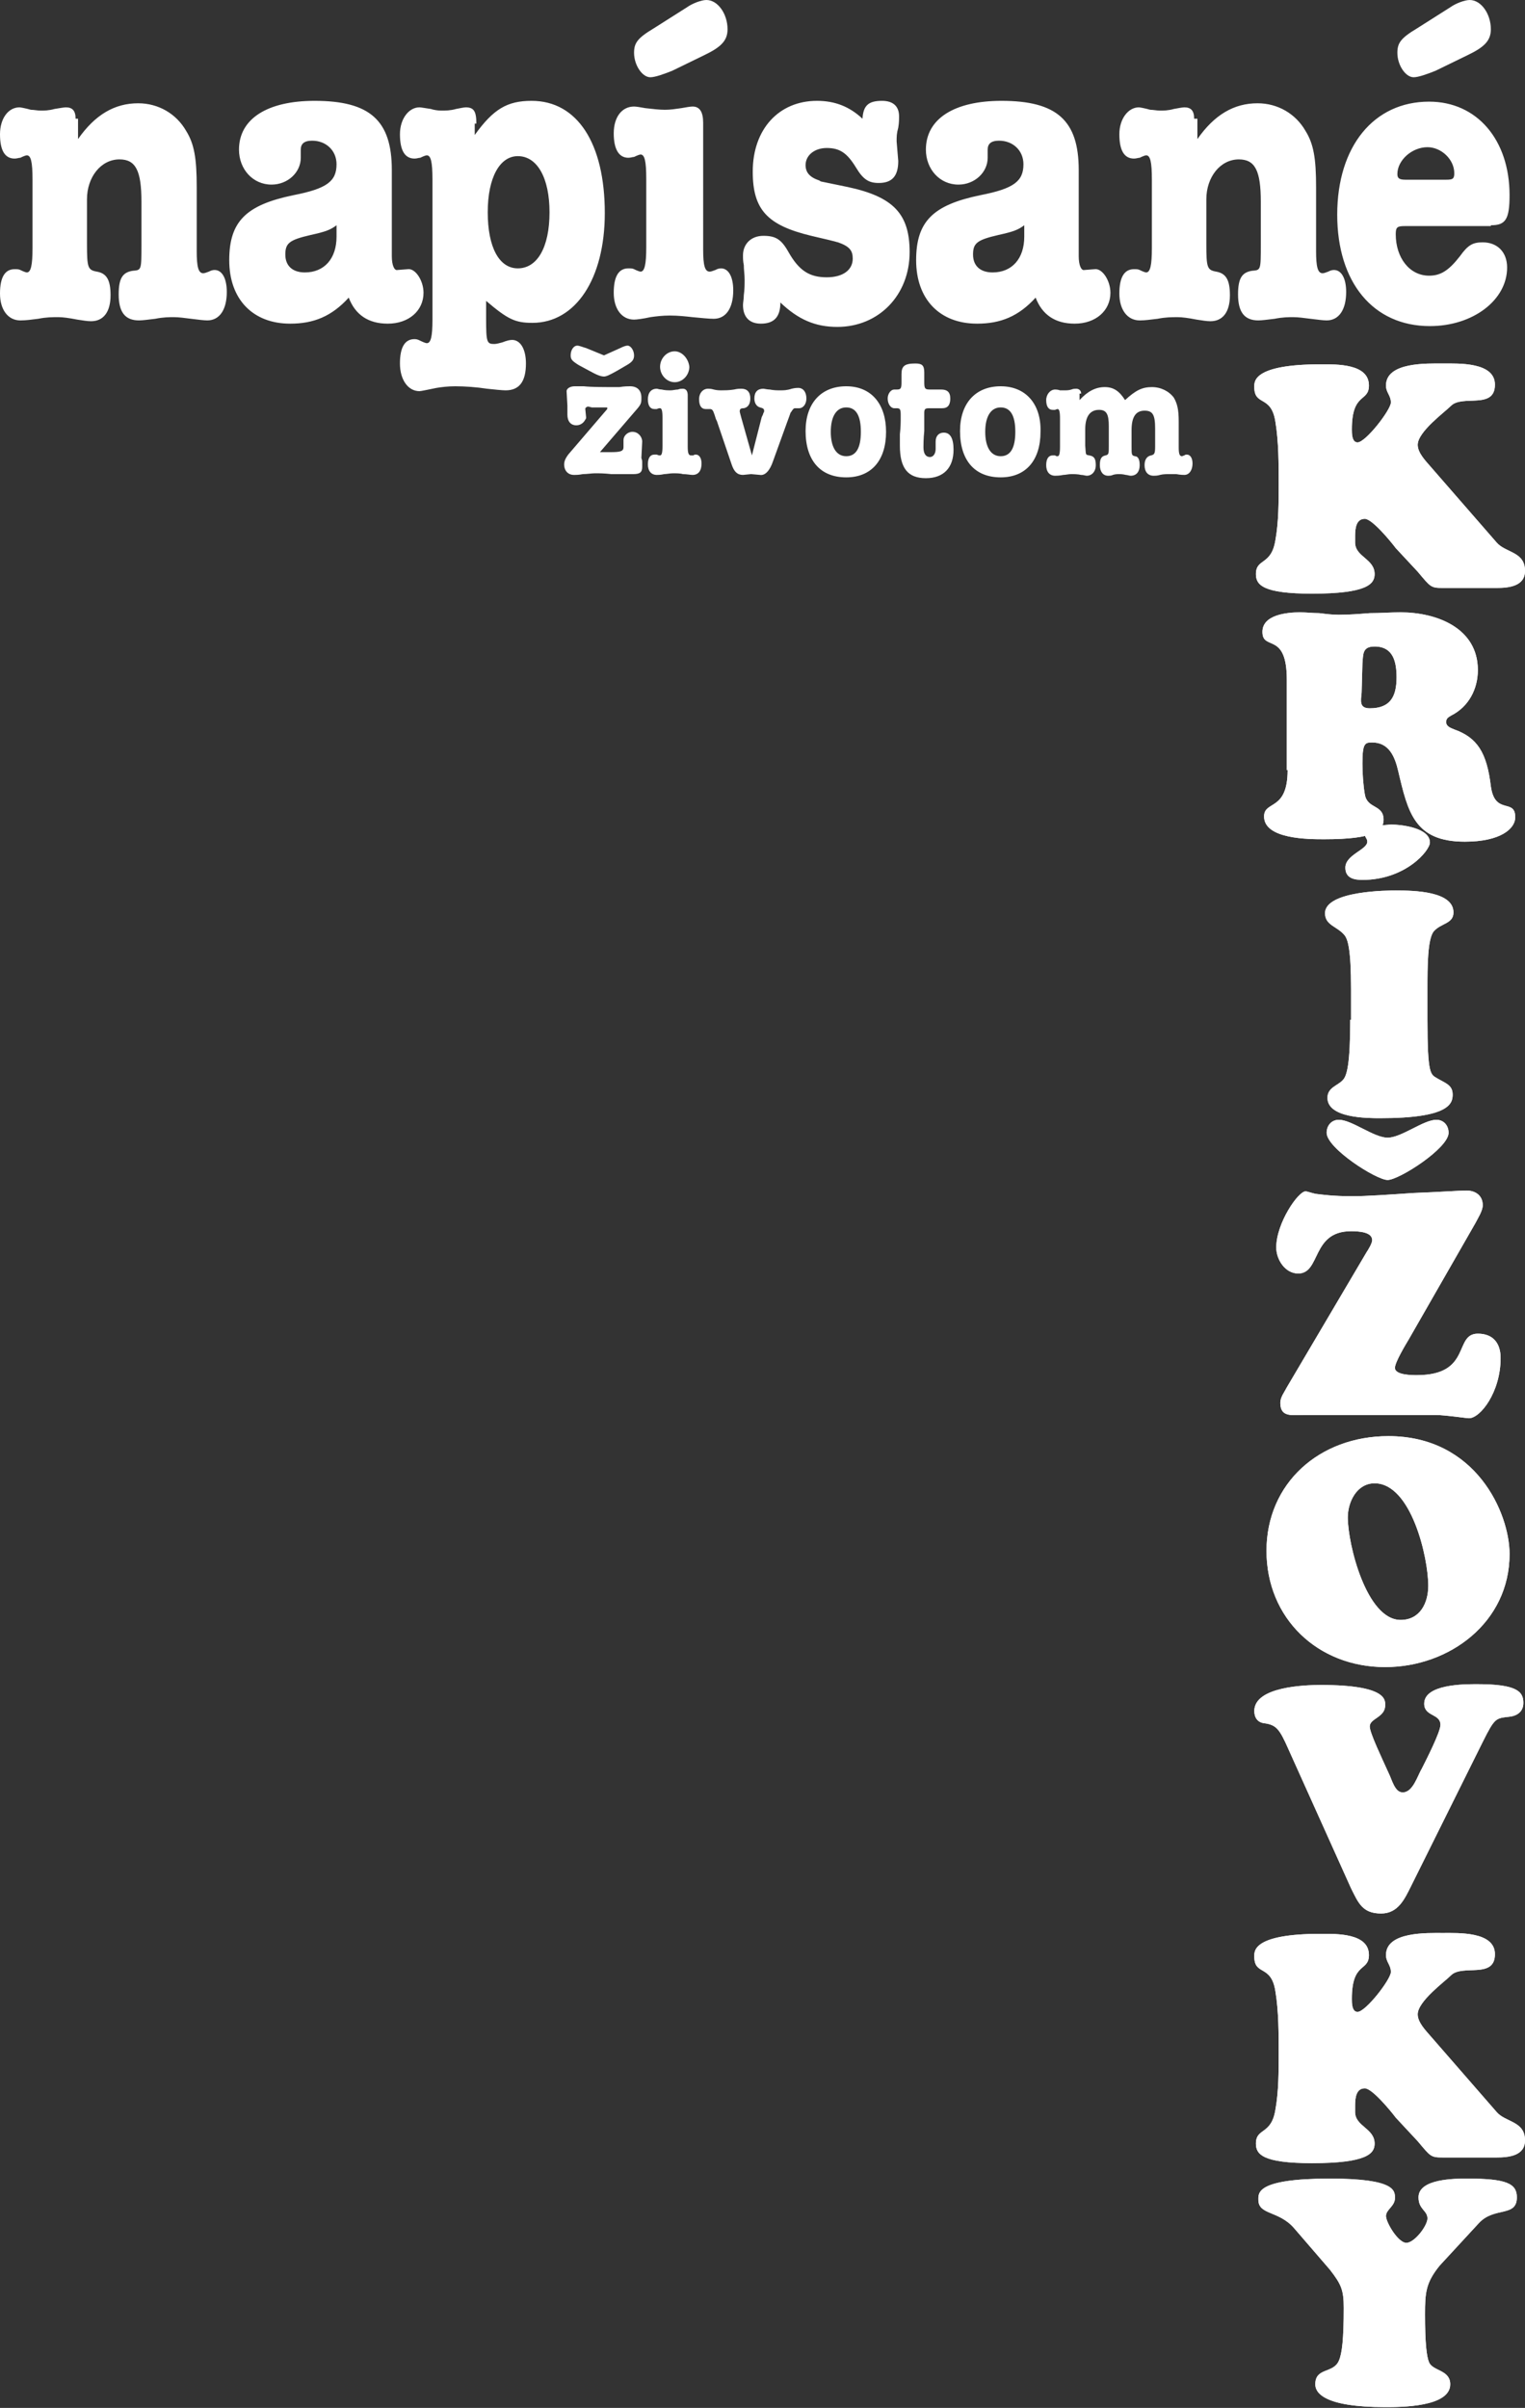 <?xml version="1.0" encoding="utf-8"?>
<!-- Generator: Adobe Illustrator 16.0.0, SVG Export Plug-In . SVG Version: 6.00 Build 0)  -->
<!DOCTYPE svg PUBLIC "-//W3C//DTD SVG 1.1//EN" "http://www.w3.org/Graphics/SVG/1.1/DTD/svg11.dtd">
<svg version="1.1" id="Vrstva_1" xmlns:x="http://ns.adobe.com/Extensibility/1.0/" xmlns:i="http://ns.adobe.com/AdobeIllustrator/10.0/" xmlns:graph="http://ns.adobe.com/Graphs/1.0/"
	 xmlns="http://www.w3.org/2000/svg" xmlns:xlink="http://www.w3.org/1999/xlink" xmlns:a="http://ns.adobe.com/AdobeSVGViewerExtensions/3.0/"
	 x="0px" y="0px" width="187.6px" height="296.1px" viewBox="0 0 187.6 296.1" style="enable-background:new 0 0 187.6 296.1;"
	 xml:space="preserve">
<rect x="0" y="0" width="187.6" height="296.1" fill="#333333" stroke="none"/>
<style type="text/css">
<![CDATA[
	.st0{fill:#FFFFFF;}
]]>
</style>
<g>
	<path class="st0" d="M181.9,273.4c1.9-2.1,4.7-0.7,4.7-3.2c0-1.7-1.3-2.3-6.1-2.3c-1.5,0-6,0-6,2.3c0,1.5,1.1,1.6,1.1,2.6
		c0,0.9-1.6,3-2.6,3c-1,0-2.5-2.5-2.5-3.3c0-0.8,1.1-1.2,1.1-2.2c0-0.9,0.1-2.4-8-2.4c-9.1,0-8.8,1.8-8.8,2.6c0,1.9,2.5,1.3,4.4,3.5
		l4.4,5.1c1.4,1.8,1.7,2.5,1.7,4.7c0,3.8-0.2,5.6-0.6,6.5c-0.7,1.6-2.9,0.8-2.9,2.9c0,1,1,2.8,8.6,2.8c1.9,0,8,0,8-2.8
		c0-1.8-2.1-1.6-2.6-2.7c-0.3-0.7-0.5-2.3-0.5-5.9c0-2.7,0.1-3.9,1.8-6L181.9,273.4L181.9,273.4z"/>
	<path class="st0" d="M181.9,273.4c1.9-2.1,4.7-0.7,4.7-3.2c0-1.7-1.3-2.3-6.1-2.3c-1.5,0-6,0-6,2.3c0,1.5,1.1,1.6,1.1,2.6
		c0,0.9-1.6,3-2.6,3c-1,0-2.5-2.5-2.5-3.3c0-0.8,1.1-1.2,1.1-2.2c0-0.9,0.1-2.4-8-2.4c-9.1,0-8.8,1.8-8.8,2.6c0,1.9,2.5,1.3,4.4,3.5
		l4.4,5.1c1.4,1.8,1.7,2.5,1.7,4.7c0,3.8-0.2,5.6-0.6,6.5c-0.7,1.6-2.9,0.8-2.9,2.9c0,1,1,2.8,8.6,2.8c1.9,0,8,0,8-2.8
		c0-1.8-2.1-1.6-2.6-2.7c-0.3-0.7-0.5-2.3-0.5-5.9c0-2.7,0.1-3.9,1.8-6L181.9,273.4L181.9,273.4z"/>
	<path class="st0" d="M174.4,263.3c1.6,1.9,1.6,2,3.1,2h6.6c1.5,0,3.5-0.2,3.5-2.1c0-2.4-2.4-2.2-3.5-3.5l-8.1-9.3
		c-0.6-0.7-1.6-1.7-1.6-2.7c0-1.6,3.3-4,4.1-4.8c1.4-1.4,5.4,0.5,5.4-2.6c0-2.8-4.5-2.6-6.4-2.6s-7-0.2-7,2.7c0,0.9,0.6,1.2,0.6,2.1
		c0,0.9-3.1,4.9-4.1,4.9c-0.7,0-0.7-1.1-0.7-1.6c0-4.6,2.1-3.3,2.1-5.4c0-2.7-4-2.6-5.9-2.6c-8.5,0-8.2,2.2-8.2,2.8
		c0,2.4,2.1,0.9,2.6,4.3c0.4,2.4,0.4,5.2,0.4,7.6c0,2.2,0,4.7-0.4,6.9c-0.5,3.2-2.4,2.2-2.4,4.2c0,1.3,0.8,2.4,6.9,2.4
		c6.8,0,7.7-1.2,7.7-2.4c0-1.9-2.4-2.1-2.4-3.9v-0.8c0-1.1,0.2-2.1,1.2-2.1c0.9,0,3.2,2.8,3.8,3.6L174.4,263.3L174.4,263.3z"/>
	<path class="st0" d="M174.4,263.3c1.6,1.9,1.6,2,3.1,2h6.6c1.5,0,3.5-0.2,3.5-2.1c0-2.4-2.4-2.2-3.5-3.5l-8.1-9.3
		c-0.6-0.7-1.6-1.7-1.6-2.7c0-1.6,3.3-4,4.1-4.8c1.4-1.4,5.4,0.5,5.4-2.6c0-2.8-4.5-2.6-6.4-2.6s-7-0.2-7,2.7c0,0.9,0.6,1.2,0.6,2.1
		c0,0.9-3.1,4.9-4.1,4.9c-0.7,0-0.7-1.1-0.7-1.6c0-4.6,2.1-3.3,2.1-5.4c0-2.7-4-2.6-5.9-2.6c-8.5,0-8.2,2.2-8.2,2.8
		c0,2.4,2.1,0.9,2.6,4.3c0.4,2.4,0.4,5.2,0.4,7.6c0,2.2,0,4.7-0.4,6.9c-0.5,3.2-2.4,2.2-2.4,4.2c0,1.3,0.8,2.4,6.9,2.4
		c6.8,0,7.7-1.2,7.7-2.4c0-1.9-2.4-2.1-2.4-3.9v-0.8c0-1.1,0.2-2.1,1.2-2.1c0.9,0,3.2,2.8,3.8,3.6L174.4,263.3L174.4,263.3z"/>
	<path class="st0" d="M182.4,214.2c1.5-3,1.6-2.9,3.3-3.1c0.9-0.1,1.7-0.6,1.7-1.7c0-1.4-0.8-2.3-5.7-2.3c-1.6,0-6.5,0-6.5,2.4
		c0,1.6,2,1.2,2,2.6c0,0.9-1.8,4.4-2.3,5.4c-0.5,0.8-1.1,3-2.4,2.9c-0.9,0-1.3-1.6-1.6-2.2c-0.9-2-2.4-5.1-2.4-5.9
		c0-1,1.9-1.1,1.9-2.6c0-0.6,0.3-2.5-7.9-2.5c-2,0-8.2,0.2-8.2,3.2c0,0.8,0.4,1.4,1.2,1.5c1.5,0.2,1.9,0.7,3,3.2l7.7,17.1
		c0.9,1.8,1.4,3.1,3.7,3.1c2.1,0,2.9-1.8,3.7-3.4L182.4,214.2L182.4,214.2z"/>
	<path class="st0" d="M182.4,214.2c1.5-3,1.6-2.9,3.3-3.1c0.9-0.1,1.7-0.6,1.7-1.7c0-1.4-0.8-2.3-5.7-2.3c-1.6,0-6.5,0-6.5,2.4
		c0,1.6,2,1.2,2,2.6c0,0.9-1.8,4.4-2.3,5.4c-0.5,0.8-1.1,3-2.4,2.9c-0.9,0-1.3-1.6-1.6-2.2c-0.9-2-2.4-5.1-2.4-5.9
		c0-1,1.9-1.1,1.9-2.6c0-0.6,0.3-2.5-7.9-2.5c-2,0-8.2,0.2-8.2,3.2c0,0.8,0.4,1.4,1.2,1.5c1.5,0.2,1.9,0.7,3,3.2l7.7,17.1
		c0.9,1.8,1.4,3.1,3.7,3.1c2.1,0,2.9-1.8,3.7-3.4L182.4,214.2L182.4,214.2z"/>
	<path class="st0" d="M170.4,205c7.9,0,15.3-5.5,15.3-13.9c0-5-4.1-14.5-14.9-14.5c-8.5,0-15,5.8-15,14.1
		C155.8,199,162.1,205,170.4,205L170.4,205z M175.7,195c0,2.1-1,4.2-3.4,4.2c-4.2,0-6.5-9.3-6.5-12.6c0-1.9,1.1-4.2,3.3-4.2
		C173.6,182.4,175.7,191.5,175.7,195L175.7,195z"/>
	<path class="st0" d="M170.4,205c7.9,0,15.3-5.5,15.3-13.9c0-5-4.1-14.5-14.9-14.5c-8.5,0-15,5.8-15,14.1
		C155.8,199,162.1,205,170.4,205L170.4,205z M175.7,195c0,2.1-1,4.2-3.4,4.2c-4.2,0-6.5-9.3-6.5-12.6c0-1.9,1.1-4.2,3.3-4.2
		C173.6,182.4,175.7,191.5,175.7,195L175.7,195z"/>
	<path class="st0" d="M181.5,150.4c0.3-0.6,0.9-1.5,0.9-2.2c0-1.2-0.9-1.8-2-1.8c-0.9,0-3.6,0.2-6.5,0.3c-2.9,0.2-5.9,0.4-7.5,0.4
		c-2.4,0-3.8-0.2-4.6-0.3c-0.8-0.2-1-0.3-1.2-0.3c-0.9,0-3.6,3.9-3.6,6.9c0,1.5,1.1,3.2,2.7,3.2c2.8,0,1.6-5.2,6.5-5.2
		c1,0,2.6,0.1,2.6,1.1c0,0.4-0.5,1.2-0.7,1.5l-9.8,16.6c-0.3,0.6-0.8,1.2-0.8,1.9c0,1.8,1.4,1.5,2.8,1.5h16.4c0.5,0,1.4,0.1,2.3,0.2
		c0.8,0.1,1.6,0.2,1.7,0.2c1.4,0,3.9-3.2,3.9-7.4c0-1.8-0.9-3-2.8-3c-3,0-0.7,5.1-7.5,5.1c-0.6,0-2.7,0-2.7-0.9c0-0.7,1.4-3,1.7-3.5
		L181.5,150.4L181.5,150.4z M170.7,145.1c1.4,0,7.5-3.9,7.5-5.8c0-0.9-0.6-1.6-1.5-1.6c-1.6,0-4.3,2.2-6,2.2s-4.4-2.2-6-2.2
		c-0.9,0-1.5,0.7-1.5,1.6C163.2,141.2,169.3,145.1,170.7,145.1L170.7,145.1z"/>
	<path class="st0" d="M181.5,150.4c0.3-0.6,0.9-1.5,0.9-2.2c0-1.2-0.9-1.8-2-1.8c-0.9,0-3.6,0.2-6.5,0.3c-2.9,0.2-5.9,0.4-7.5,0.4
		c-2.4,0-3.8-0.2-4.6-0.3c-0.8-0.2-1-0.3-1.2-0.3c-0.9,0-3.6,3.9-3.6,6.9c0,1.5,1.1,3.2,2.7,3.2c2.8,0,1.6-5.2,6.5-5.2
		c1,0,2.6,0.1,2.6,1.1c0,0.4-0.5,1.2-0.7,1.5l-9.8,16.6c-0.3,0.6-0.8,1.2-0.8,1.9c0,1.8,1.4,1.5,2.8,1.5h16.4c0.5,0,1.4,0.1,2.3,0.2
		c0.8,0.1,1.6,0.2,1.7,0.2c1.4,0,3.9-3.2,3.9-7.4c0-1.8-0.9-3-2.8-3c-3,0-0.7,5.1-7.5,5.1c-0.6,0-2.7,0-2.7-0.9c0-0.7,1.4-3,1.7-3.5
		L181.5,150.4L181.5,150.4z M170.7,145.1c1.4,0,7.5-3.9,7.5-5.8c0-0.9-0.6-1.6-1.5-1.6c-1.6,0-4.3,2.2-6,2.2s-4.4-2.2-6-2.2
		c-0.9,0-1.5,0.7-1.5,1.6C163.2,141.2,169.3,145.1,170.7,145.1L170.7,145.1z"/>
	<path class="st0" d="M166.1,125.4c0,5.4-0.4,6.9-0.9,7.4c-0.6,0.7-1.9,0.9-1.9,2.2c0,2.5,4.9,2.5,6.5,2.5c8.5,0,8.9-1.8,8.9-2.9
		c0-1.2-0.9-1.4-1.9-2c-0.8-0.5-1.2-0.3-1.2-7.2v-3.8c0-2.7,0-6.2,0.8-7.1c0.9-1,2.4-0.9,2.4-2.3c0-2.6-4.8-2.7-7.1-2.7
		c-0.8,0-8.7,0-8.7,2.8c0,1.5,1.5,1.6,2.4,2.7c0.4,0.5,0.8,1.7,0.8,6.6V125.4L166.1,125.4z M167.6,108.2c5.3,0,8.3-3.6,8.3-4.6
		c0-1.8-3.5-2.2-4.7-2.2c-0.6,0-3.3,0.2-3.3,1.2c0,0.4,0.3,0.5,0.3,0.9c0,1-2.7,1.6-2.7,3.2C165.5,108,166.6,108.2,167.6,108.2
		L167.6,108.2z"/>
	<path class="st0" d="M166.1,125.4c0,5.4-0.4,6.9-0.9,7.4c-0.6,0.7-1.9,0.9-1.9,2.2c0,2.5,4.9,2.5,6.5,2.5c8.5,0,8.9-1.8,8.9-2.9
		c0-1.2-0.9-1.4-1.9-2c-0.8-0.5-1.2-0.3-1.2-7.2v-3.8c0-2.7,0-6.2,0.8-7.1c0.9-1,2.4-0.9,2.4-2.3c0-2.6-4.8-2.7-7.1-2.7
		c-0.8,0-8.7,0-8.7,2.8c0,1.5,1.5,1.6,2.4,2.7c0.4,0.5,0.8,1.7,0.8,6.6V125.4L166.1,125.4z M167.6,108.2c5.3,0,8.3-3.6,8.3-4.6
		c0-1.8-3.5-2.2-4.7-2.2c-0.6,0-3.3,0.2-3.3,1.2c0,0.4,0.3,0.5,0.3,0.9c0,1-2.7,1.6-2.7,3.2C165.5,108,166.6,108.2,167.6,108.2
		L167.6,108.2z"/>
	<path class="st0" d="M167.6,81.6c0.1-1.2,0-2.1,1.5-2.1c2.3,0,2.7,1.9,2.7,3.8c0,2.4-0.8,3.8-3.3,3.8c-1.3,0-1.1-0.9-1-1.9
		L167.6,81.6L167.6,81.6z M158.4,94.7c0,5.1-2.9,3.7-2.9,5.7c0,2.8,5.5,2.8,7.4,2.8c6.3,0,7.3-1.1,7.3-2.4c0-1.9-2-1.3-2.3-3.1
		c-0.2-1.1-0.3-2.6-0.3-3.8c0-2.5,0.3-2.6,1.2-2.6c2.1,0,2.8,1.8,3.2,3.5c1.2,5.1,2,8.7,8.2,8.7c4.4,0,6.2-1.6,6.2-3
		c0-2.4-2.5-0.2-3-3.8c-0.5-4.2-1.7-6-4.5-7c-0.5-0.2-1-0.4-1-0.9c0-0.5,0.3-0.6,0.6-0.8c2.2-1.1,3.3-3.3,3.3-5.6
		c0-5.2-5.1-7.1-9.5-7.1c-1.2,0-2.5,0.1-3.8,0.1c-1.3,0.1-2.5,0.2-3.8,0.2c-0.8,0-1.6-0.1-2.4-0.2c-0.8,0-1.6-0.1-2.4-0.1
		c-1.6,0-4.6,0.3-4.6,2.4c0,2.4,3-0.1,3,5.9V94.7L158.4,94.7z"/>
	<path class="st0" d="M167.6,81.6c0.1-1.2,0-2.1,1.5-2.1c2.3,0,2.7,1.9,2.7,3.8c0,2.4-0.8,3.8-3.3,3.8c-1.3,0-1.1-0.9-1-1.9
		L167.6,81.6L167.6,81.6z M158.4,94.7c0,5.1-2.9,3.7-2.9,5.7c0,2.8,5.5,2.8,7.4,2.8c6.3,0,7.3-1.1,7.3-2.4c0-1.9-2-1.3-2.3-3.1
		c-0.2-1.1-0.3-2.6-0.3-3.8c0-2.5,0.3-2.6,1.2-2.6c2.1,0,2.8,1.8,3.2,3.5c1.2,5.1,2,8.7,8.2,8.7c4.4,0,6.2-1.6,6.2-3
		c0-2.4-2.5-0.2-3-3.8c-0.5-4.2-1.7-6-4.5-7c-0.5-0.2-1-0.4-1-0.9c0-0.5,0.3-0.6,0.6-0.8c2.2-1.1,3.3-3.3,3.3-5.6
		c0-5.2-5.1-7.1-9.5-7.1c-1.2,0-2.5,0.1-3.8,0.1c-1.3,0.1-2.5,0.2-3.8,0.2c-0.8,0-1.6-0.1-2.4-0.2c-0.8,0-1.6-0.1-2.4-0.1
		c-1.6,0-4.6,0.3-4.6,2.4c0,2.4,3-0.1,3,5.9V94.7L158.4,94.7z"/>
	<path class="st0" d="M174.4,70.3c1.6,1.9,1.6,2,3.1,2h6.6c1.5,0,3.5-0.2,3.5-2.1c0-2.4-2.4-2.2-3.5-3.5l-8.1-9.3
		c-0.6-0.7-1.6-1.7-1.6-2.7c0-1.6,3.3-4,4.1-4.8c1.4-1.4,5.4,0.5,5.4-2.6c0-2.8-4.5-2.6-6.4-2.6s-7-0.2-7,2.7c0,0.9,0.6,1.2,0.6,2.1
		c0,0.9-3.1,4.9-4.1,4.9c-0.7,0-0.7-1.1-0.7-1.6c0-4.6,2.1-3.3,2.1-5.4c0-2.7-4-2.6-5.9-2.6c-8.5,0-8.2,2.2-8.2,2.8
		c0,2.4,2.1,0.9,2.6,4.3c0.4,2.4,0.4,5.2,0.4,7.6c0,2.2,0,4.7-0.4,6.9c-0.5,3.2-2.4,2.2-2.4,4.2c0,1.3,0.8,2.4,6.9,2.4
		c6.8,0,7.7-1.2,7.7-2.4c0-1.9-2.4-2.1-2.4-3.9v-0.8c0-1.1,0.2-2.1,1.2-2.1c0.9,0,3.2,2.8,3.8,3.6L174.4,70.3L174.4,70.3z"/>
	<path class="st0" d="M174.4,70.3c1.6,1.9,1.6,2,3.1,2h6.6c1.5,0,3.5-0.2,3.5-2.1c0-2.4-2.4-2.2-3.5-3.5l-8.1-9.3
		c-0.6-0.7-1.6-1.7-1.6-2.7c0-1.6,3.3-4,4.1-4.8c1.4-1.4,5.4,0.5,5.4-2.6c0-2.8-4.5-2.6-6.4-2.6s-7-0.2-7,2.7c0,0.9,0.6,1.2,0.6,2.1
		c0,0.9-3.1,4.9-4.1,4.9c-0.7,0-0.7-1.1-0.7-1.6c0-4.6,2.1-3.3,2.1-5.4c0-2.7-4-2.6-5.9-2.6c-8.5,0-8.2,2.2-8.2,2.8
		c0,2.4,2.1,0.9,2.6,4.3c0.4,2.4,0.4,5.2,0.4,7.6c0,2.2,0,4.7-0.4,6.9c-0.5,3.2-2.4,2.2-2.4,4.2c0,1.3,0.8,2.4,6.9,2.4
		c6.8,0,7.7-1.2,7.7-2.4c0-1.9-2.4-2.1-2.4-3.9v-0.8c0-1.1,0.2-2.1,1.2-2.1c0.9,0,3.2,2.8,3.8,3.6L174.4,70.3L174.4,70.3z"/>
	<path class="st0" d="M9.3,14.6c0-1-0.4-1.4-1.2-1.4c-0.2,0-0.8,0.1-1.4,0.2c-0.7,0.2-1.3,0.2-1.7,0.2c-0.4,0-0.8-0.1-1.2-0.1
		c-0.7-0.2-1.3-0.3-1.4-0.3C1,13.2,0,14.6,0,16.5c0,2,0.6,3,1.8,3c0.3,0,0.5-0.1,0.7-0.1c0.4-0.2,0.7-0.3,0.8-0.3
		c0.5,0,0.7,0.8,0.7,3v8.4c0,2.1-0.2,3-0.7,3c-0.1,0-0.4-0.1-0.8-0.3c-0.2-0.1-0.4-0.1-0.7-0.1c-1.2,0-1.8,1-1.8,3
		c0,2,1,3.3,2.5,3.3c0.7,0,1.4-0.1,2.2-0.2C5.7,39,6.4,39,7.2,39c0.5,0,1.3,0.1,2.3,0.3c0.7,0.1,1.2,0.2,1.7,0.2
		c1.5,0,2.4-1.1,2.4-3.2c0-1.9-0.5-2.7-1.7-2.9c-1.1-0.2-1.2-0.5-1.2-3.4v-5.5c0-2.7,1.7-4.9,4-4.9c2,0,2.7,1.4,2.7,5.2V30
		c0,3.3,0,3.2-1.1,3.3c-1.2,0.2-1.7,0.9-1.7,2.9c0,2.2,0.8,3.2,2.5,3.2c0.4,0,1.2-0.1,2-0.2c1-0.2,1.7-0.2,2.3-0.2
		c0.6,0,1.3,0.1,2.1,0.2c0.8,0.1,1.6,0.2,2,0.2c1.5,0,2.4-1.3,2.4-3.5c0-1.7-0.6-2.7-1.5-2.7c-0.3,0-0.5,0.1-0.7,0.2
		c-0.3,0.1-0.5,0.2-0.7,0.2c-0.6,0-0.8-0.8-0.8-2.7V23c0-3.5-0.3-5.3-1.3-6.9c-1.2-2.1-3.4-3.4-5.9-3.4c-2.9,0-5.3,1.4-7.4,4.4V14.6
		L9.3,14.6z M48.9,33.2c-0.4,0.1-0.7-0.6-0.7-1.7V20.9c0-6.1-2.7-8.5-9.5-8.5c-5.8,0-9.3,2.2-9.3,6c0,2.4,1.7,4.3,4,4.3
		c2,0,3.6-1.5,3.6-3.3v-1c0-0.7,0.4-1.1,1.4-1.1c1.7,0,3,1.2,3,2.9c0,2.1-1.2,3-5.3,3.8c-5.8,1.2-7.9,3.2-7.9,8
		c0,4.8,2.9,7.8,7.5,7.8c2.9,0,5.1-0.9,7.2-3.2c0.8,2.1,2.4,3.2,4.8,3.2c2.6,0,4.4-1.6,4.4-3.8c0-1.5-1-3-1.9-2.9L48.9,33.2
		L48.9,33.2z M41.4,29.1c0,2.7-1.5,4.4-3.9,4.4c-1.5,0-2.4-0.8-2.4-2.2c0-1.4,0.5-1.8,3.1-2.4c1.8-0.4,2.4-0.6,3.2-1.2L41.4,29.1
		L41.4,29.1z M58.6,15.2c0-1.5-0.3-2-1.3-2c-0.2,0-0.7,0.1-1.2,0.2c-0.7,0.2-1.3,0.2-1.8,0.2c-0.5,0-1-0.1-1.3-0.2
		c-0.7-0.1-1.2-0.2-1.4-0.2c-1.3,0-2.4,1.4-2.4,3.3c0,2,0.6,3,1.8,3c0.3,0,0.5-0.1,0.7-0.1c0.4-0.2,0.7-0.3,0.8-0.3
		c0.5,0,0.7,0.8,0.7,3v17.2c0,2.1-0.2,2.9-0.7,2.9c-0.1,0-0.4-0.1-0.8-0.3c-0.2-0.1-0.4-0.2-0.7-0.2c-1.2,0-1.8,1-1.8,3
		c0,2,1,3.4,2.4,3.4c0.2,0,1.1-0.2,2.1-0.4c0.6-0.1,1.4-0.2,2.3-0.2c1.2,0,2.6,0.1,3.9,0.3c0.9,0.1,1.9,0.2,2.3,0.2
		c1.7,0,2.5-1.1,2.5-3.3c0-1.8-0.7-2.9-1.7-2.9c-0.3,0-0.7,0.1-1.2,0.3c-0.4,0.1-0.7,0.2-1,0.2c-0.9,0-1-0.2-1-3.1V37
		c2.7,2.3,3.6,2.7,5.7,2.7c5.3,0,8.9-5.4,8.9-13.5c0-8.6-3.4-13.8-9-13.8c-3,0-4.7,1-7,4.2V15.2L58.6,15.2z M63.7,19.2
		c2.4,0,3.9,2.7,3.9,6.9c0,4.3-1.5,6.9-3.9,6.9c-2.3,0-3.7-2.6-3.7-6.9C60,21.8,61.5,19.2,63.7,19.2L63.7,19.2z M86.5,15.1
		c0-1.3-0.4-2-1.3-2c-0.3,0-0.8,0.1-1.4,0.2c-0.7,0.1-1.3,0.2-2,0.2c-0.7,0-1.5-0.1-2.4-0.2c-0.6-0.1-1.1-0.2-1.4-0.2
		c-1.5,0-2.5,1.3-2.5,3.3c0,1.9,0.6,3,1.8,3c0.3,0,0.5-0.1,0.7-0.1c0.4-0.2,0.7-0.3,0.8-0.3c0.5,0,0.7,0.8,0.7,3v8.4
		c0,2.1-0.2,3-0.7,3c-0.1,0-0.4-0.1-0.8-0.3c-0.2-0.1-0.4-0.1-0.7-0.1c-1.2,0-1.8,1-1.8,3c0,2,1,3.3,2.5,3.3c0.3,0,1.1-0.1,2-0.3
		c0.7-0.1,1.5-0.2,2.4-0.2c1,0,1.9,0.1,2.8,0.2c1.1,0.1,2,0.2,2.6,0.2c1.5,0,2.4-1.3,2.4-3.5c0-1.7-0.6-2.7-1.5-2.7
		c-0.3,0-0.5,0.1-0.7,0.2c-0.3,0.1-0.5,0.2-0.7,0.2c-0.6,0-0.8-0.8-0.8-2.7V15.1L86.5,15.1z M80.4,3.5c-2,1.2-2.4,1.8-2.4,3
		c0,1.5,1,3,2,3c0.6,0,1.7-0.4,2.7-0.8l3.9-1.9c2.1-1,2.9-1.8,2.9-3.2c0-1.9-1.2-3.6-2.6-3.6c-0.6,0-1.7,0.4-2.4,0.9L80.4,3.5
		L80.4,3.5z M110.3,17.4c0-0.6,0-1,0.2-1.7c0.1-0.6,0.1-1,0.1-1.4c0-1.2-0.7-1.9-2.1-1.9c-1.7,0-2.3,0.6-2.4,2.2
		c-1.6-1.5-3.4-2.2-5.6-2.2c-4.7,0-7.9,3.5-7.9,8.7c0,4.7,1.8,6.6,7.2,7.9c3.9,0.9,2.8,0.7,3.3,0.8c1.4,0.5,1.8,1,1.8,2
		c0,1.4-1.2,2.3-3.2,2.3c-2.1,0-3.4-0.8-4.7-3.1c-0.9-1.6-1.6-2-3.1-2c-1.5,0-2.5,1-2.5,2.4c0,0.4,0,0.7,0.1,1.2
		c0,0.6,0.1,1.1,0.1,1.8c0,0.5,0,1.2-0.1,1.9c0,0.5-0.1,0.9-0.1,1.2c0,1.5,0.8,2.3,2.2,2.3c1.6,0,2.4-0.8,2.4-2.6c2.2,2.1,4.3,3,7,3
		c5.1,0,8.9-3.9,8.9-9.2c0-4.7-2-6.8-7.6-8c-4.3-0.9-3.1-0.6-3.5-0.8c-1.2-0.4-1.7-1-1.7-1.9c0-1.2,1.1-2.1,2.6-2.1
		c1.6,0,2.5,0.6,3.6,2.4c0.9,1.5,1.6,1.9,2.8,1.9c1.6,0,2.4-0.8,2.4-2.7L110.3,17.4L110.3,17.4z M133.4,33.2
		c-0.4,0.1-0.7-0.6-0.7-1.7V20.9c0-6.1-2.7-8.5-9.5-8.5c-5.8,0-9.3,2.2-9.3,6c0,2.4,1.7,4.3,4,4.3c2,0,3.6-1.5,3.6-3.3v-1
		c0-0.7,0.4-1.1,1.4-1.1c1.7,0,3,1.2,3,2.9c0,2.1-1.2,3-5.3,3.8c-5.8,1.2-7.9,3.2-7.9,8c0,4.8,2.9,7.8,7.5,7.8
		c2.9,0,5.1-0.9,7.2-3.2c0.8,2.1,2.4,3.2,4.8,3.2c2.6,0,4.4-1.6,4.4-3.8c0-1.5-1-3-1.9-2.9L133.4,33.2L133.4,33.2z M126,29.1
		c0,2.7-1.5,4.4-3.9,4.4c-1.5,0-2.4-0.8-2.4-2.2c0-1.4,0.5-1.8,3.1-2.4c1.8-0.4,2.4-0.6,3.2-1.2L126,29.1L126,29.1z M146.9,14.6
		c0-1-0.4-1.4-1.2-1.4c-0.2,0-0.8,0.1-1.3,0.2c-0.7,0.2-1.3,0.2-1.7,0.2c-0.4,0-0.8-0.1-1.2-0.1c-0.7-0.2-1.3-0.3-1.4-0.3
		c-1.3,0-2.4,1.4-2.4,3.3c0,2,0.6,3,1.8,3c0.3,0,0.5-0.1,0.7-0.1c0.4-0.2,0.7-0.3,0.8-0.3c0.5,0,0.7,0.8,0.7,3v8.4
		c0,2.1-0.2,3-0.7,3c-0.1,0-0.4-0.1-0.8-0.3c-0.2-0.1-0.4-0.1-0.7-0.1c-1.2,0-1.8,1-1.8,3c0,2,1,3.3,2.5,3.3c0.7,0,1.3-0.1,2.2-0.2
		c1-0.2,1.7-0.2,2.5-0.2c0.5,0,1.3,0.1,2.3,0.3c0.7,0.1,1.2,0.2,1.7,0.2c1.5,0,2.4-1.1,2.4-3.2c0-1.9-0.5-2.7-1.7-2.9
		c-1.1-0.2-1.2-0.5-1.2-3.4v-5.5c0-2.7,1.7-4.9,4-4.9c2,0,2.7,1.4,2.7,5.2V30c0,3.3,0,3.2-1.1,3.3c-1.2,0.2-1.7,0.9-1.7,2.9
		c0,2.2,0.8,3.2,2.5,3.2c0.4,0,1.2-0.1,2-0.2c1-0.2,1.7-0.2,2.3-0.2c0.6,0,1.3,0.1,2.1,0.2c0.8,0.1,1.6,0.2,2,0.2
		c1.5,0,2.4-1.3,2.4-3.5c0-1.7-0.6-2.7-1.5-2.7c-0.3,0-0.5,0.1-0.7,0.2c-0.3,0.1-0.5,0.2-0.7,0.2c-0.6,0-0.8-0.8-0.8-2.7V23
		c0-3.5-0.3-5.3-1.3-6.9c-1.2-2.1-3.4-3.4-5.9-3.4c-2.9,0-5.3,1.4-7.4,4.4V14.6L146.9,14.6z M183.4,27.7c1.8,0,2.3-0.7,2.3-3.7
		c0-6.8-4-11.5-9.9-11.5c-6.8,0-11.3,5.5-11.3,13.9c0,8.3,4.4,13.7,11.4,13.7c5.3,0,9.5-3.2,9.5-7.2c0-1.9-1.2-3.1-3-3.1
		c-1.2,0-1.8,0.3-2.8,1.7c-1.4,1.8-2.4,2.4-3.8,2.4c-2.4,0-4.1-2.2-4.1-5.1c0-0.9,0.2-1,1.2-1H183.4L183.4,27.7z M172.9,22.1
		c-0.8,0-1-0.2-1-0.7c0-1.7,1.8-3.3,3.7-3.3c1.7,0,3.3,1.5,3.3,3.2c0,0.7-0.2,0.8-1,0.8H172.9L172.9,22.1z M174.3,3.5
		c-2,1.2-2.4,1.8-2.4,3c0,1.5,1,3,2,3c0.6,0,1.7-0.4,2.7-0.8l3.9-1.9c2.1-1,2.9-1.8,2.9-3.2c0-1.9-1.2-3.6-2.6-3.6
		c-0.6,0-1.7,0.4-2.4,0.9L174.3,3.5L174.3,3.5z"/>
	<path class="st0" d="M74.7,50.3l-4.8,5.6c-0.3,0.4-0.5,0.8-0.5,1.2c0,0.8,0.5,1.3,1.2,1.3c0.3,0,0.6,0,1.1-0.1
		c0.5,0,1.1-0.1,1.5-0.1c0.5,0,1.1,0,2,0.1l0.5,0l0.5,0l0.5,0c0.5,0,1,0,1.2,0c0.8,0,1.1-0.2,1.1-0.9c0-0.2,0-0.4,0-0.6
		c0-0.3-0.1-0.4-0.1-0.5l0.1-2c0-0.6-0.5-1.2-1.2-1.2c-0.6,0-1.1,0.5-1.1,1l0,0.9c0,0.5-0.4,0.6-1.6,0.6h-1.3l4.3-5
		c0.8-0.9,0.8-1,0.8-1.7c0-0.9-0.5-1.4-1.4-1.4c-0.2,0-0.7,0-1.3,0.1c-0.4,0-0.8,0-1.4,0c-0.5,0-2.1,0-3-0.1c-0.5,0-1,0-1.1,0
		c-0.6,0-1,0.3-1,0.6l0.1,1.8c0,0,0,0.2,0,0.4c0,0.3,0,0.5,0,0.7c0,0.8,0.4,1.3,1.1,1.3c0.5,0,0.9-0.3,1.1-0.7
		c0.1-0.1,0.1-0.2,0.1-0.3l-0.1-1c0-0.1,0-0.1,0.1-0.2c0.1-0.1,0.2-0.1,0.3-0.1l0.4,0.1H74.7L74.7,50.3z M74.3,43.7l-2.2-0.9
		c-0.4-0.1-0.8-0.3-1.1-0.3c-0.4,0-0.8,0.5-0.8,1.2c0,0.5,0.2,0.7,1,1.2l1.3,0.7c0.9,0.5,1.4,0.7,1.8,0.7c0.3,0,0.7-0.2,1.6-0.7
		l1.2-0.7c0.7-0.4,0.9-0.7,0.9-1.2c0-0.6-0.4-1.2-0.8-1.2c-0.2,0-0.5,0.1-0.9,0.3L74.3,43.7L74.3,43.7z M84.6,48.6
		c0-0.5-0.2-0.8-0.6-0.8c-0.1,0-0.4,0-0.6,0.1c-0.3,0-0.6,0.1-0.9,0.1c-0.3,0-0.7,0-1.1-0.1c-0.3,0-0.5-0.1-0.6-0.1
		c-0.7,0-1.1,0.5-1.1,1.3c0,0.8,0.3,1.2,0.8,1.2c0.1,0,0.2,0,0.3,0c0.2-0.1,0.3-0.1,0.4-0.1c0.2,0,0.3,0.3,0.3,1.2v3.4
		c0,0.9-0.1,1.2-0.3,1.2c-0.1,0-0.2,0-0.4-0.1c-0.1,0-0.2,0-0.3,0c-0.5,0-0.8,0.4-0.8,1.2c0,0.8,0.4,1.3,1.1,1.3
		c0.1,0,0.5,0,0.9-0.1c0.3,0,0.7-0.1,1.1-0.1c0.4,0,0.9,0,1.2,0.1c0.5,0,0.9,0.1,1.2,0.1c0.7,0,1.1-0.5,1.1-1.4
		c0-0.7-0.3-1.1-0.7-1.1c-0.1,0-0.2,0-0.3,0.1C85.2,56,85.1,56,85,56c-0.3,0-0.4-0.3-0.4-1.1V48.6L84.6,48.6z M83,43.2
		c-1,0-1.8,0.9-1.8,1.9c0,1,0.8,1.9,1.8,1.9c1,0,1.8-0.9,1.8-1.9C84.7,44.1,83.9,43.2,83,43.2L83,43.2z M92.5,56l-1.3-4.6
		c-0.1-0.4-0.2-0.7-0.2-0.8c0-0.3,0.1-0.4,0.5-0.4c0.5-0.1,0.8-0.5,0.8-1.2c0-0.8-0.4-1.2-1.1-1.2c-0.2,0-0.5,0-0.9,0.1
		C89.7,48,89.1,48,88.8,48c-0.3,0-0.6,0-1-0.1c-0.3-0.1-0.6-0.1-0.7-0.1c-0.6,0-1.1,0.5-1.1,1.3c0,0.8,0.3,1.2,0.8,1.2
		c0.1,0,0.2,0,0.3,0c0.1,0,0.1,0,0.2,0c0.3,0,0.4,0.1,0.6,0.7c0.2,0.6,0.1,0.4,0.3,0.8l0.1,0.3l1.7,5c0.3,0.9,0.7,1.3,1.4,1.3l1-0.1
		l1.1,0.1c0.6,0.1,1.2-0.5,1.6-1.7l1.7-4.7c0.6-1.6,0.4-1.2,0.5-1.3c0.2-0.3,0.3-0.5,0.5-0.5c0,0,0.1,0,0.3,0c0.1,0,0.1,0,0.2,0
		c0.5,0,0.9-0.5,0.9-1.2c0-0.8-0.4-1.3-1-1.3c-0.1,0-0.4,0-0.8,0.1C96.8,48,96.4,48,96,48c-0.4,0-0.8,0-1.3-0.1
		c-0.3,0-0.7-0.1-0.8-0.1c-0.7,0-1.1,0.4-1.1,1.2c0,0.6,0.3,1,0.7,1.1c0.4,0.1,0.5,0.2,0.5,0.4c0,0.1,0,0.2-0.1,0.3
		c0,0.1-0.1,0.3-0.2,0.5L92.5,56L92.5,56z M104.1,47.5c-3.1,0-5,2.1-5,5.5c0,3.6,1.8,5.7,5,5.7c3.1,0,4.9-2.1,4.9-5.6
		C109,49.7,107.2,47.5,104.1,47.5L104.1,47.5z M104.1,50.1c1.2,0,1.8,1,1.8,3c0,2-0.6,3-1.8,3c-1.2,0-1.9-1.1-1.9-3
		S102.9,50.1,104.1,50.1L104.1,50.1z M114.4,47.9c-0.6,0-0.7-0.1-0.7-0.9v-1.2c0-0.9-0.3-1.1-1.1-1.1c-1.3,0-1.7,0.3-1.7,1.3v1
		c0,0.8-0.1,0.9-0.6,0.9H110c-0.4,0-0.8,0.5-0.8,1.1c0,0.7,0.4,1.2,0.8,1.2h0.3c0.4,0,0.5,0.1,0.5,0.8v0.7c0,0.1,0,0.8-0.1,1.7
		c0,0.5,0,1.1,0,1.4c0,2.8,1,4,3.2,4c2.2,0,3.4-1.3,3.4-3.5c0-1.4-0.4-2.1-1.2-2.1c-0.6,0-1,0.4-1,1.1l0,0.9c0,0.6-0.3,1-0.7,1
		c-0.5,0-0.8-0.4-0.8-1.2c0-0.2,0-1.1,0.1-2c0-0.5,0-0.9,0-1.3v-0.9c0-0.5,0.1-0.6,0.6-0.6h1.6c0.7,0,1-0.4,1-1.2
		c0-0.8-0.4-1.1-1.1-1.1H114.4L114.4,47.9z M123.1,47.5c-3.1,0-5,2.1-5,5.5c0,3.6,1.8,5.7,5,5.7c3.1,0,4.9-2.1,4.9-5.6
		C128.1,49.7,126.2,47.5,123.1,47.5L123.1,47.5z M123.1,50.1c1.2,0,1.8,1,1.8,3c0,2-0.6,3-1.8,3c-1.2,0-1.9-1.1-1.9-3
		S121.9,50.1,123.1,50.1L123.1,50.1z M133,48.4c0-0.4-0.3-0.6-0.6-0.6c-0.1,0-0.4,0-0.6,0.1c-0.3,0.1-0.6,0.1-0.8,0.1
		c-0.2,0-0.4,0-0.6,0c-0.3-0.1-0.5-0.1-0.6-0.1c-0.6,0-1.1,0.6-1.1,1.3c0,0.8,0.3,1.2,0.8,1.2c0.1,0,0.2,0,0.3,0
		c0.2-0.1,0.3-0.1,0.3-0.1c0.2,0,0.3,0.3,0.3,1.2v3.4c0,0.9-0.1,1.2-0.3,1.2c-0.1,0-0.2,0-0.3-0.1c-0.1,0-0.2,0-0.3,0
		c-0.5,0-0.8,0.4-0.8,1.2c0,0.8,0.4,1.3,1.1,1.3c0.2,0,0.5,0,1-0.1c0.3,0,0.6-0.1,1-0.1c0.3,0,0.8,0,1.2,0.1c0.3,0,0.5,0.1,0.7,0.1
		c0.6,0,1.1-0.5,1.1-1.3c0-0.8-0.2-1.1-0.8-1.2c-0.5-0.1-0.4,0-0.5-1.2v-2c0-1.6,0.6-2.4,1.7-2.4c0.9,0,1.2,0.5,1.2,2v2.4
		c0,1,0,1.1-0.4,1.2c-0.5,0.1-0.7,0.4-0.7,1.2c0,0.8,0.4,1.3,1,1.3c0.2,0,0.4,0,0.6-0.1c0.3-0.1,0.6-0.1,0.8-0.1
		c0.1,0,0.4,0,0.8,0.1c0.2,0,0.4,0.1,0.6,0.1c0.7,0,1.1-0.5,1.1-1.3c0-0.7-0.2-1.1-0.6-1.1c-0.4-0.1-0.4-0.2-0.4-1.2v-2
		c0-1.6,0.5-2.4,1.6-2.4c1,0,1.3,0.5,1.3,2.2v2.2c0,0.9-0.1,1-0.5,1.1c-0.5,0.1-0.8,0.5-0.8,1.2c0,0.8,0.4,1.3,1.1,1.3
		c0.2,0,0.5,0,0.8-0.1c0.4-0.1,0.8-0.1,1.2-0.1c0.3,0,0.6,0,0.8,0c0.5,0.1,0.9,0.1,1,0.1c0.6,0,1-0.6,1-1.4c0-0.7-0.3-1.1-0.7-1.1
		c-0.1,0-0.2,0-0.3,0.1c-0.1,0-0.2,0.1-0.3,0.1c-0.3,0-0.4-0.3-0.4-1.1v-3.2c0-1.5-0.2-2.2-0.6-2.9c-0.6-0.8-1.6-1.3-2.7-1.3
		c-1.2,0-2,0.4-3.3,1.6c-0.7-1.1-1.4-1.6-2.5-1.6c-1.1,0-2.1,0.5-3.1,1.6V48.4L133,48.4z"/>
</g>
</svg>
